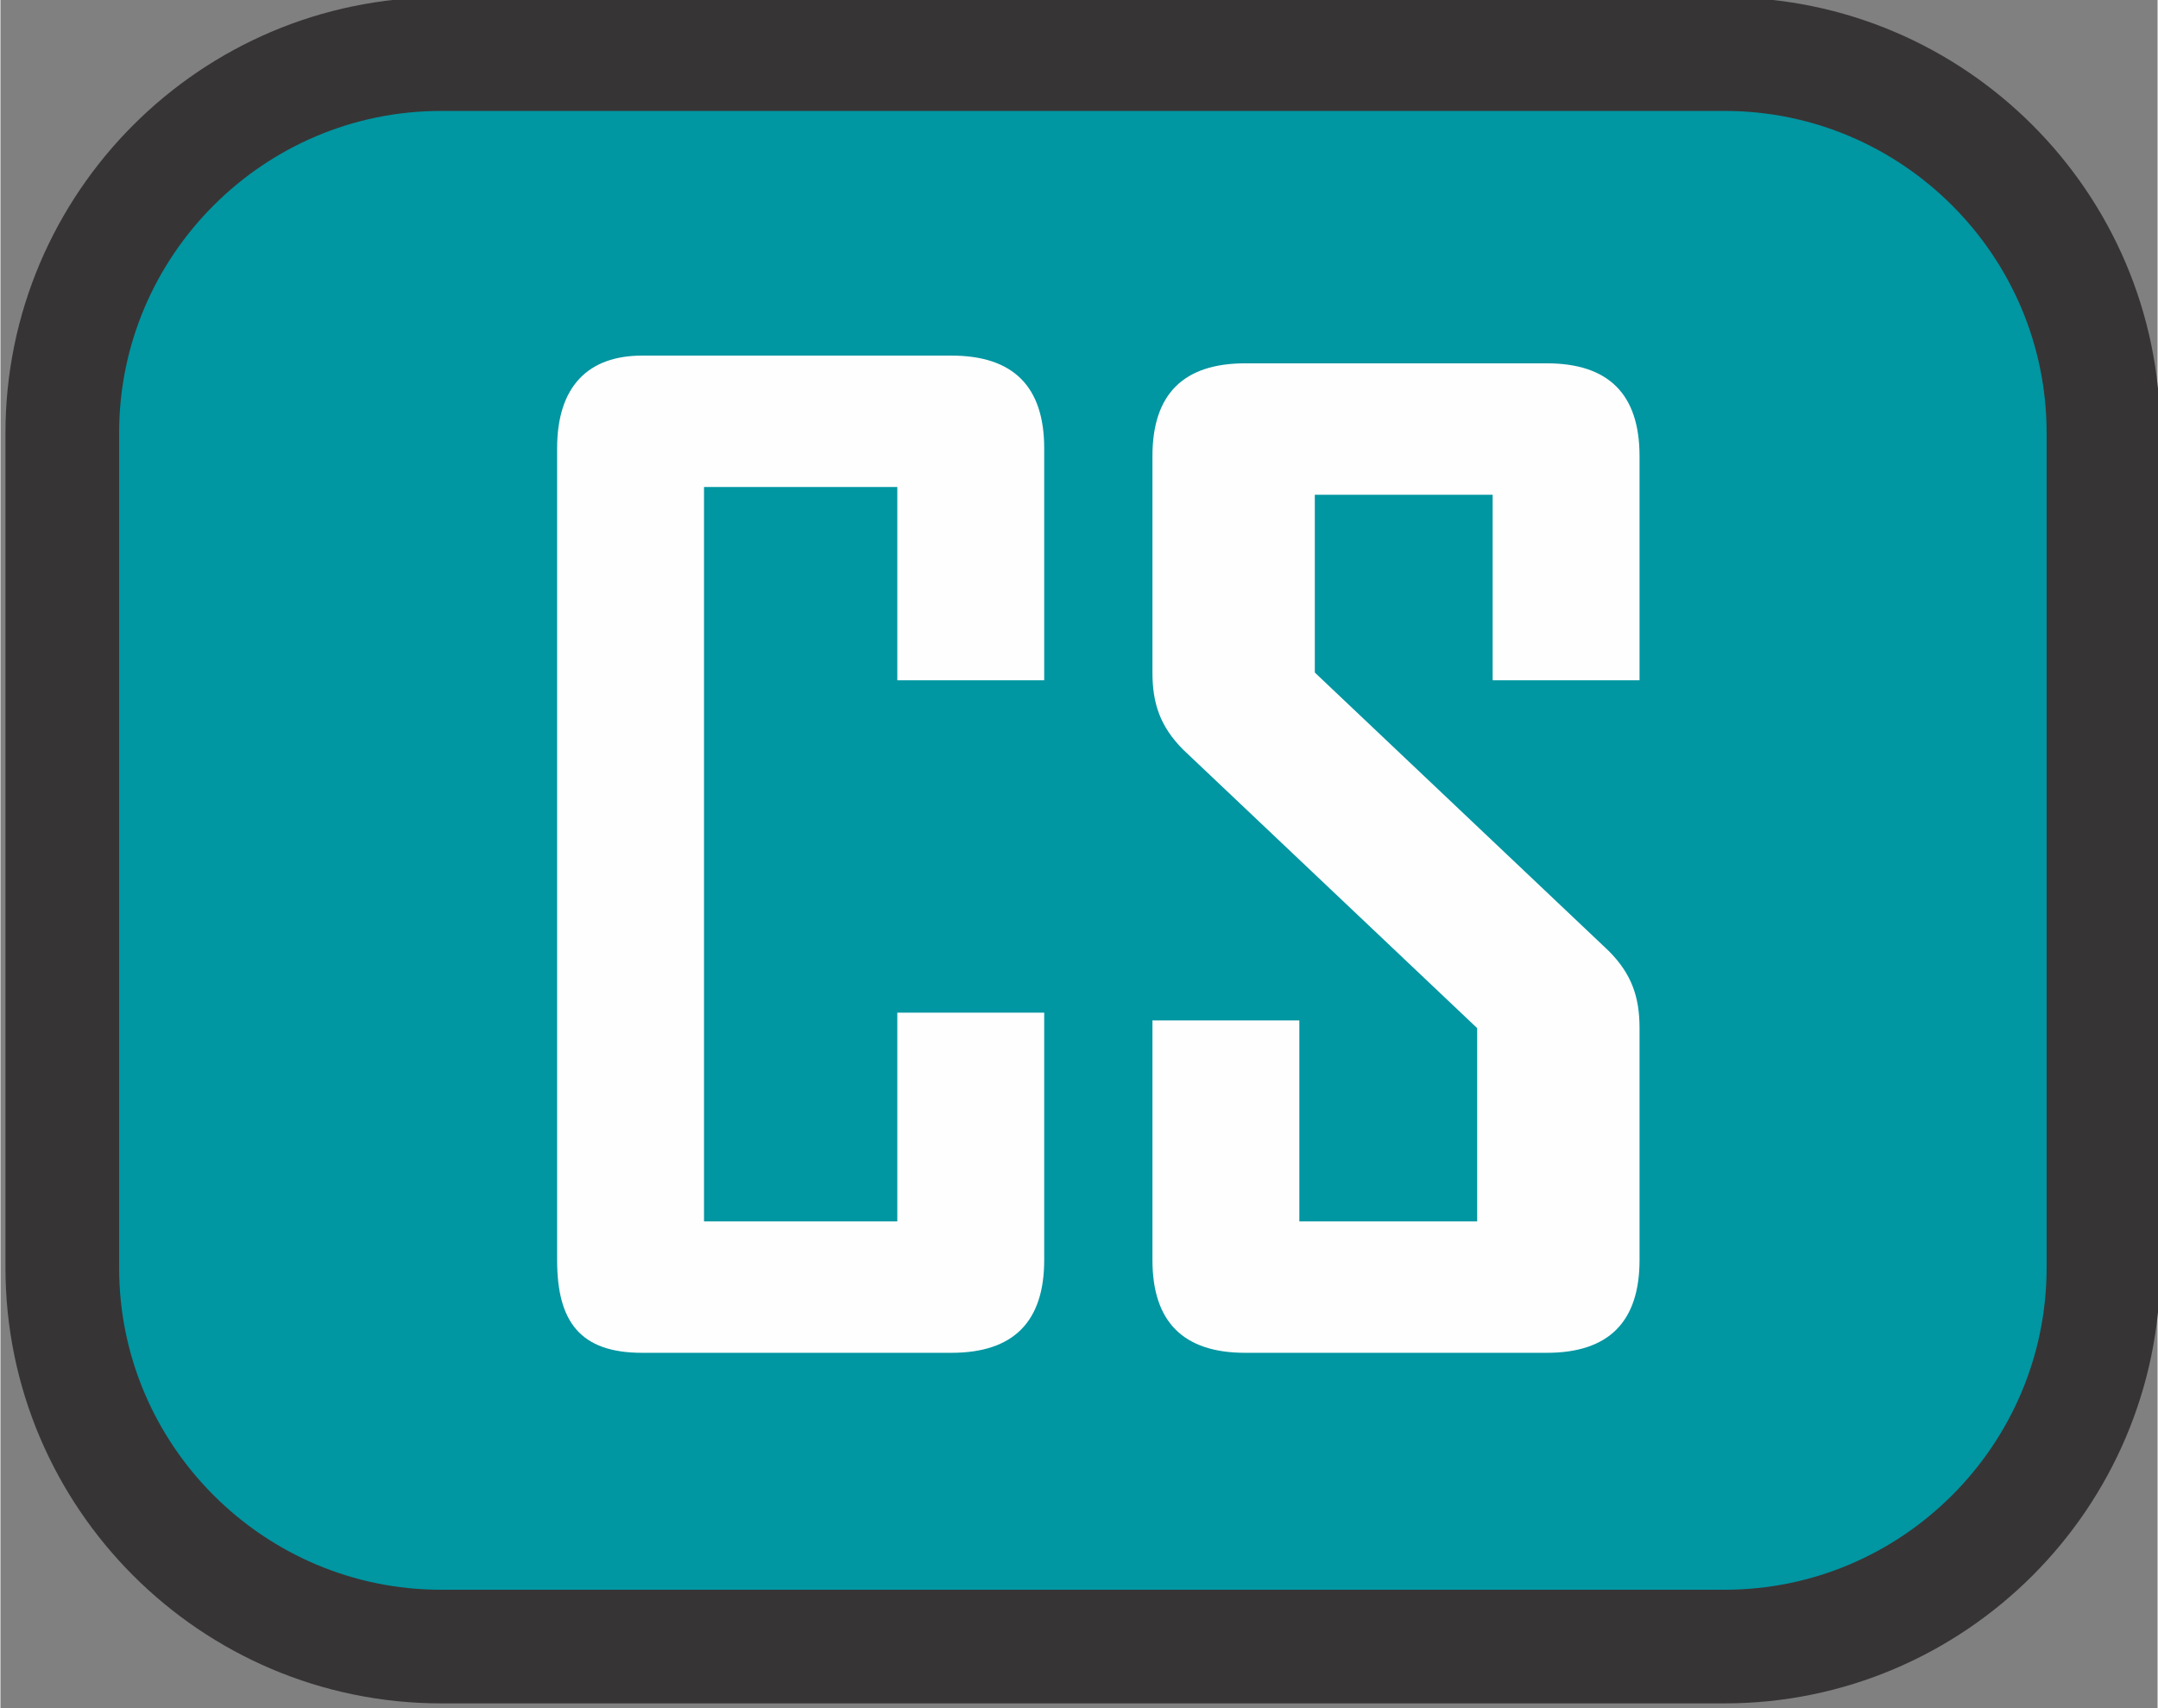 <?xml version="1.0" encoding="UTF-8"?>
<!DOCTYPE svg PUBLIC "-//W3C//DTD SVG 1.1//EN" "http://www.w3.org/Graphics/SVG/1.1/DTD/svg11.dtd">
<!-- Creator: CorelDRAW X5 -->
<svg xmlns="http://www.w3.org/2000/svg" xml:space="preserve" width="1.34cm" height="1.061cm" style="shape-rendering:geometricPrecision; text-rendering:geometricPrecision; image-rendering:optimizeQuality; fill-rule:evenodd; clip-rule:evenodd"
viewBox="0 0 279 221"
 xmlns:xlink="http://www.w3.org/1999/xlink">
 <rect x="0" y="0" width="279" height="221" fill="#808080" stroke="none"/>
 <defs>
  <style type="text/css">
   <![CDATA[
    .str0 {stroke:#373435;stroke-width:14.699}
    .fil0 {fill:#0096A2}
    .fil1 {fill:#FEFEFE;fill-rule:nonzero}
   ]]>
  </style>
 </defs>
 <g id="Camada_x0020_1">
  <path class="fil0 str0" d="M57 7l166 0c27,0 49,22 49,49l0 108c0,27 -22,49 -49,49l-166 0c-27,0 -49,-22 -49,-49l0 -108c0,-27 22,-49 49,-49z"/>
  <path class="fil1" d="M135 163c0,8 -4,12 -12,12l-40 0c-8,0 -11,-4 -11,-12l0 -105c0,-8 4,-12 11,-12l40 0c8,0 12,4 12,12l0 30 -19 0 0 -25 -25 0 0 95 25 0 0 -27 19 0 0 32zm77 0c0,8 -4,12 -12,12l-39 0c-8,0 -12,-4 -12,-12l0 -31 19 0 0 26 23 0 0 -25 -38 -36c-3,-3 -4,-6 -4,-10l0 -28c0,-8 4,-12 12,-12l39 0c8,0 12,4 12,12l0 29 -19 0 0 -24 -23 0 0 23 38 36c3,3 4,6 4,10l0 31z"/>
 </g>
</svg>

